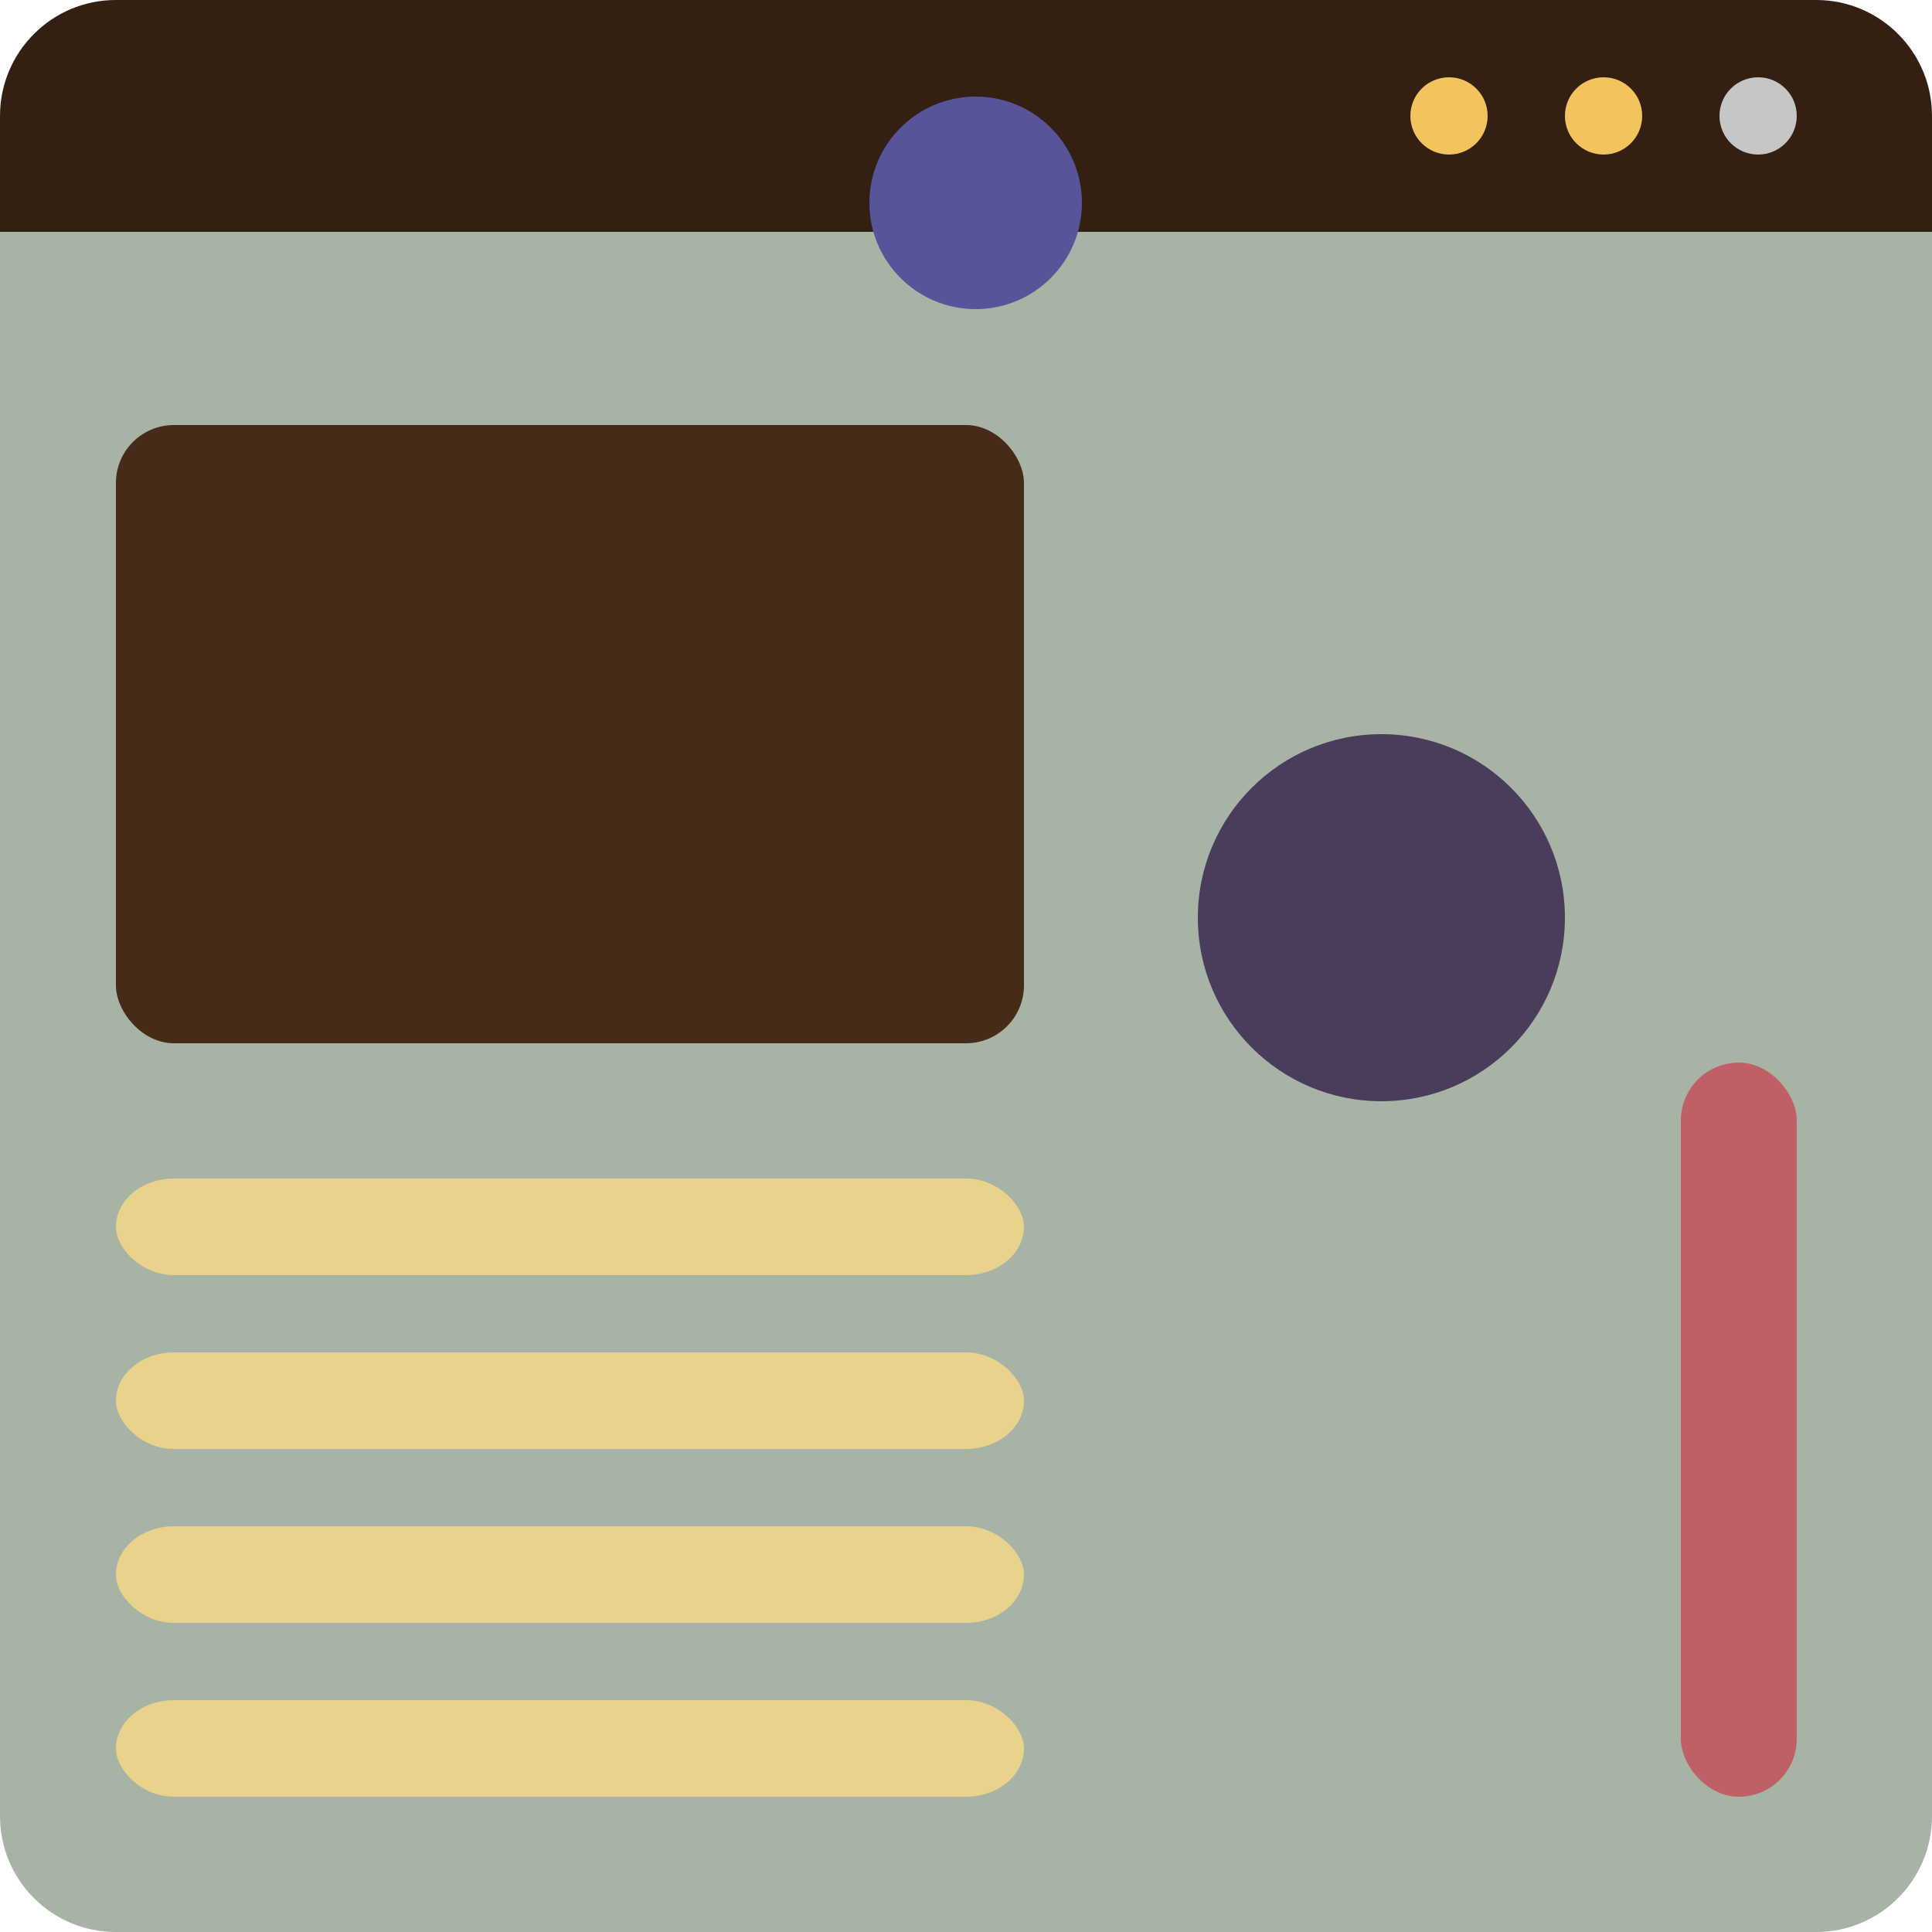 <svg viewBox="0 0 100 100" version="1.1" xmlns="http://www.w3.org/2000/svg" xmlns:xlink="http://www.w3.org/1999/xlink">
    <path d="M100,12 L100,94.003 C100,97.315 97.312,100 94.007,100 L5.993,100 C2.683,100 0,97.318 0,94.003 L0,12 L100,12 Z" fill="#A6B3A5"></path>
    <rect fill="#BE6065" x="87" y="55" width="6" height="38" rx="3"></rect>
    <path d="M5.993,0 L94.007,0 C97.317,0 100,2.693 100,6 L100,12 L0,12 L0,6 C0,2.686 2.688,0 5.993,0 Z" fill="#332012"></path>
    <circle fill="#585499" cx="50.5" cy="10.5" r="5.5"></circle>
    <rect fill="#462B18" x="6" y="22" width="47" height="32" rx="3"></rect>
    <rect fill="#E9D28B" x="6" y="61" width="47" height="5" rx="3"></rect>
    <rect fill="#E9D28B" x="6" y="70" width="47" height="5" rx="3"></rect>
    <rect fill="#E9D28B" x="6" y="79" width="47" height="5" rx="3"></rect>
    <rect fill="#E9D28B" x="6" y="88" width="47" height="5" rx="3"></rect>
    <circle fill="#F3C45D" cx="75" cy="6" r="2"></circle>
    <circle fill="#F3C45D" cx="83" cy="6" r="2"></circle>
    <circle fill="#C6C6C6" cx="91" cy="6" r="2"></circle>
    <circle fill="#4A3D5C" cx="71.5" cy="47.5" r="9.5"></circle>
</svg>